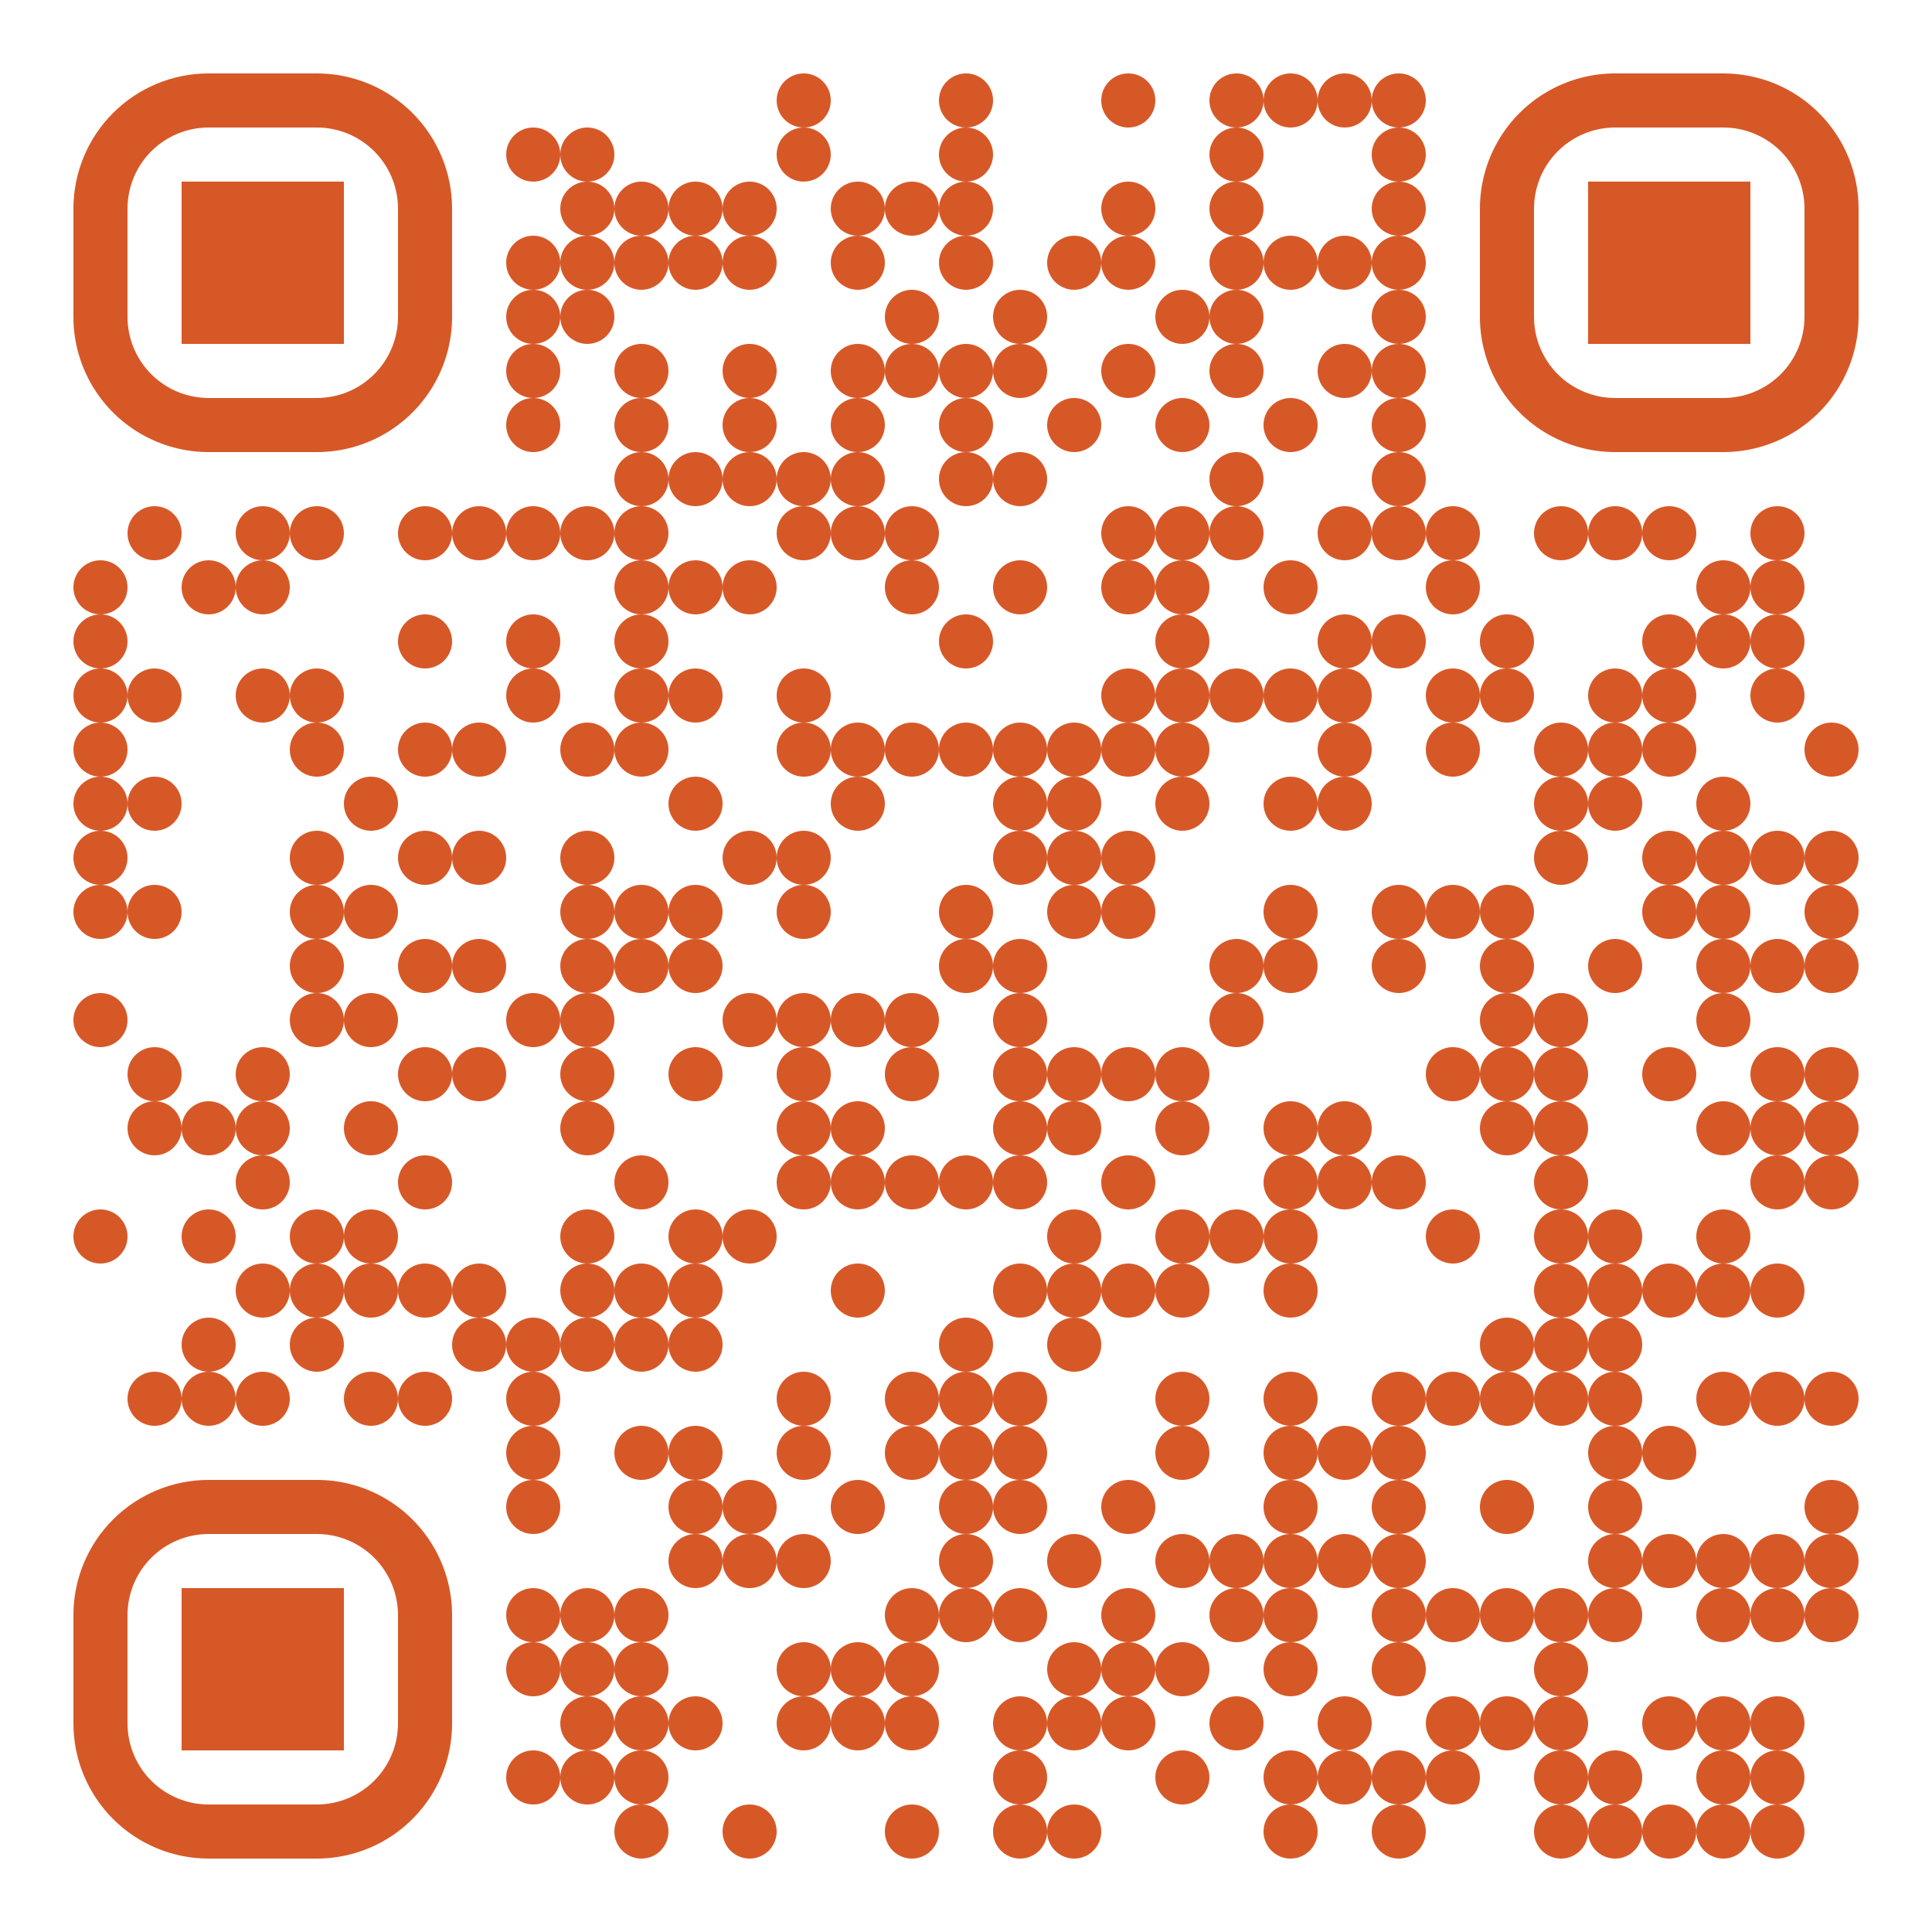 <?xml version="1.0" standalone="no"?>
<svg xmlns="http://www.w3.org/2000/svg" width="500" height="500"><rect width="100%" height="100%" fill="#333333" stroke="none"/><defs><clipPath id="clip-path-dot-color"><circle cx="26" cy="152" r="7" transform="rotate(0,26,152)"/><circle cx="26" cy="166" r="7" transform="rotate(0,26,166)"/><circle cx="26" cy="180" r="7" transform="rotate(0,26,180)"/><circle cx="26" cy="194" r="7" transform="rotate(0,26,194)"/><circle cx="26" cy="208" r="7" transform="rotate(0,26,208)"/><circle cx="26" cy="222" r="7" transform="rotate(0,26,222)"/><circle cx="26" cy="236" r="7" transform="rotate(0,26,236)"/><circle cx="26" cy="264" r="7" transform="rotate(0,26,264)"/><circle cx="26" cy="320" r="7" transform="rotate(0,26,320)"/><circle cx="40" cy="138" r="7" transform="rotate(0,40,138)"/><circle cx="40" cy="180" r="7" transform="rotate(0,40,180)"/><circle cx="40" cy="208" r="7" transform="rotate(0,40,208)"/><circle cx="40" cy="236" r="7" transform="rotate(0,40,236)"/><circle cx="40" cy="278" r="7" transform="rotate(0,40,278)"/><circle cx="40" cy="292" r="7" transform="rotate(0,40,292)"/><circle cx="40" cy="362" r="7" transform="rotate(0,40,362)"/><circle cx="54" cy="152" r="7" transform="rotate(0,54,152)"/><circle cx="54" cy="292" r="7" transform="rotate(0,54,292)"/><circle cx="54" cy="320" r="7" transform="rotate(0,54,320)"/><circle cx="54" cy="348" r="7" transform="rotate(0,54,348)"/><circle cx="54" cy="362" r="7" transform="rotate(0,54,362)"/><circle cx="68" cy="138" r="7" transform="rotate(0,68,138)"/><circle cx="68" cy="152" r="7" transform="rotate(0,68,152)"/><circle cx="68" cy="180" r="7" transform="rotate(0,68,180)"/><circle cx="68" cy="278" r="7" transform="rotate(0,68,278)"/><circle cx="68" cy="292" r="7" transform="rotate(0,68,292)"/><circle cx="68" cy="306" r="7" transform="rotate(0,68,306)"/><circle cx="68" cy="334" r="7" transform="rotate(0,68,334)"/><circle cx="68" cy="362" r="7" transform="rotate(0,68,362)"/><circle cx="82" cy="138" r="7" transform="rotate(0,82,138)"/><circle cx="82" cy="180" r="7" transform="rotate(0,82,180)"/><circle cx="82" cy="194" r="7" transform="rotate(0,82,194)"/><circle cx="82" cy="222" r="7" transform="rotate(0,82,222)"/><circle cx="82" cy="236" r="7" transform="rotate(0,82,236)"/><circle cx="82" cy="250" r="7" transform="rotate(0,82,250)"/><circle cx="82" cy="264" r="7" transform="rotate(0,82,264)"/><circle cx="82" cy="320" r="7" transform="rotate(0,82,320)"/><circle cx="82" cy="334" r="7" transform="rotate(0,82,334)"/><circle cx="82" cy="348" r="7" transform="rotate(0,82,348)"/><circle cx="96" cy="208" r="7" transform="rotate(0,96,208)"/><circle cx="96" cy="236" r="7" transform="rotate(0,96,236)"/><circle cx="96" cy="264" r="7" transform="rotate(0,96,264)"/><circle cx="96" cy="292" r="7" transform="rotate(0,96,292)"/><circle cx="96" cy="320" r="7" transform="rotate(0,96,320)"/><circle cx="96" cy="334" r="7" transform="rotate(0,96,334)"/><circle cx="96" cy="362" r="7" transform="rotate(0,96,362)"/><circle cx="110" cy="138" r="7" transform="rotate(0,110,138)"/><circle cx="110" cy="166" r="7" transform="rotate(0,110,166)"/><circle cx="110" cy="194" r="7" transform="rotate(0,110,194)"/><circle cx="110" cy="222" r="7" transform="rotate(0,110,222)"/><circle cx="110" cy="250" r="7" transform="rotate(0,110,250)"/><circle cx="110" cy="278" r="7" transform="rotate(0,110,278)"/><circle cx="110" cy="306" r="7" transform="rotate(0,110,306)"/><circle cx="110" cy="334" r="7" transform="rotate(0,110,334)"/><circle cx="110" cy="362" r="7" transform="rotate(0,110,362)"/><circle cx="124" cy="138" r="7" transform="rotate(0,124,138)"/><circle cx="124" cy="194" r="7" transform="rotate(0,124,194)"/><circle cx="124" cy="222" r="7" transform="rotate(0,124,222)"/><circle cx="124" cy="250" r="7" transform="rotate(0,124,250)"/><circle cx="124" cy="278" r="7" transform="rotate(0,124,278)"/><circle cx="124" cy="334" r="7" transform="rotate(0,124,334)"/><circle cx="124" cy="348" r="7" transform="rotate(0,124,348)"/><circle cx="138" cy="40" r="7" transform="rotate(0,138,40)"/><circle cx="138" cy="68" r="7" transform="rotate(0,138,68)"/><circle cx="138" cy="82" r="7" transform="rotate(0,138,82)"/><circle cx="138" cy="96" r="7" transform="rotate(0,138,96)"/><circle cx="138" cy="110" r="7" transform="rotate(0,138,110)"/><circle cx="138" cy="138" r="7" transform="rotate(0,138,138)"/><circle cx="138" cy="166" r="7" transform="rotate(0,138,166)"/><circle cx="138" cy="180" r="7" transform="rotate(0,138,180)"/><circle cx="138" cy="264" r="7" transform="rotate(0,138,264)"/><circle cx="138" cy="348" r="7" transform="rotate(0,138,348)"/><circle cx="138" cy="362" r="7" transform="rotate(0,138,362)"/><circle cx="138" cy="376" r="7" transform="rotate(0,138,376)"/><circle cx="138" cy="390" r="7" transform="rotate(0,138,390)"/><circle cx="138" cy="418" r="7" transform="rotate(0,138,418)"/><circle cx="138" cy="432" r="7" transform="rotate(0,138,432)"/><circle cx="138" cy="460" r="7" transform="rotate(0,138,460)"/><circle cx="152" cy="40" r="7" transform="rotate(0,152,40)"/><circle cx="152" cy="54" r="7" transform="rotate(0,152,54)"/><circle cx="152" cy="68" r="7" transform="rotate(0,152,68)"/><circle cx="152" cy="82" r="7" transform="rotate(0,152,82)"/><circle cx="152" cy="138" r="7" transform="rotate(0,152,138)"/><circle cx="152" cy="194" r="7" transform="rotate(0,152,194)"/><circle cx="152" cy="222" r="7" transform="rotate(0,152,222)"/><circle cx="152" cy="236" r="7" transform="rotate(0,152,236)"/><circle cx="152" cy="250" r="7" transform="rotate(0,152,250)"/><circle cx="152" cy="264" r="7" transform="rotate(0,152,264)"/><circle cx="152" cy="278" r="7" transform="rotate(0,152,278)"/><circle cx="152" cy="292" r="7" transform="rotate(0,152,292)"/><circle cx="152" cy="320" r="7" transform="rotate(0,152,320)"/><circle cx="152" cy="334" r="7" transform="rotate(0,152,334)"/><circle cx="152" cy="348" r="7" transform="rotate(0,152,348)"/><circle cx="152" cy="418" r="7" transform="rotate(0,152,418)"/><circle cx="152" cy="432" r="7" transform="rotate(0,152,432)"/><circle cx="152" cy="446" r="7" transform="rotate(0,152,446)"/><circle cx="152" cy="460" r="7" transform="rotate(0,152,460)"/><circle cx="166" cy="54" r="7" transform="rotate(0,166,54)"/><circle cx="166" cy="68" r="7" transform="rotate(0,166,68)"/><circle cx="166" cy="96" r="7" transform="rotate(0,166,96)"/><circle cx="166" cy="110" r="7" transform="rotate(0,166,110)"/><circle cx="166" cy="124" r="7" transform="rotate(0,166,124)"/><circle cx="166" cy="138" r="7" transform="rotate(0,166,138)"/><circle cx="166" cy="152" r="7" transform="rotate(0,166,152)"/><circle cx="166" cy="166" r="7" transform="rotate(0,166,166)"/><circle cx="166" cy="180" r="7" transform="rotate(0,166,180)"/><circle cx="166" cy="194" r="7" transform="rotate(0,166,194)"/><circle cx="166" cy="236" r="7" transform="rotate(0,166,236)"/><circle cx="166" cy="250" r="7" transform="rotate(0,166,250)"/><circle cx="166" cy="306" r="7" transform="rotate(0,166,306)"/><circle cx="166" cy="334" r="7" transform="rotate(0,166,334)"/><circle cx="166" cy="348" r="7" transform="rotate(0,166,348)"/><circle cx="166" cy="376" r="7" transform="rotate(0,166,376)"/><circle cx="166" cy="418" r="7" transform="rotate(0,166,418)"/><circle cx="166" cy="432" r="7" transform="rotate(0,166,432)"/><circle cx="166" cy="446" r="7" transform="rotate(0,166,446)"/><circle cx="166" cy="460" r="7" transform="rotate(0,166,460)"/><circle cx="166" cy="474" r="7" transform="rotate(0,166,474)"/><circle cx="180" cy="54" r="7" transform="rotate(0,180,54)"/><circle cx="180" cy="68" r="7" transform="rotate(0,180,68)"/><circle cx="180" cy="124" r="7" transform="rotate(0,180,124)"/><circle cx="180" cy="152" r="7" transform="rotate(0,180,152)"/><circle cx="180" cy="180" r="7" transform="rotate(0,180,180)"/><circle cx="180" cy="208" r="7" transform="rotate(0,180,208)"/><circle cx="180" cy="236" r="7" transform="rotate(0,180,236)"/><circle cx="180" cy="250" r="7" transform="rotate(0,180,250)"/><circle cx="180" cy="278" r="7" transform="rotate(0,180,278)"/><circle cx="180" cy="320" r="7" transform="rotate(0,180,320)"/><circle cx="180" cy="334" r="7" transform="rotate(0,180,334)"/><circle cx="180" cy="348" r="7" transform="rotate(0,180,348)"/><circle cx="180" cy="376" r="7" transform="rotate(0,180,376)"/><circle cx="180" cy="390" r="7" transform="rotate(0,180,390)"/><circle cx="180" cy="404" r="7" transform="rotate(0,180,404)"/><circle cx="180" cy="446" r="7" transform="rotate(0,180,446)"/><circle cx="194" cy="54" r="7" transform="rotate(0,194,54)"/><circle cx="194" cy="68" r="7" transform="rotate(0,194,68)"/><circle cx="194" cy="96" r="7" transform="rotate(0,194,96)"/><circle cx="194" cy="110" r="7" transform="rotate(0,194,110)"/><circle cx="194" cy="124" r="7" transform="rotate(0,194,124)"/><circle cx="194" cy="152" r="7" transform="rotate(0,194,152)"/><circle cx="194" cy="222" r="7" transform="rotate(0,194,222)"/><circle cx="194" cy="264" r="7" transform="rotate(0,194,264)"/><circle cx="194" cy="320" r="7" transform="rotate(0,194,320)"/><circle cx="194" cy="390" r="7" transform="rotate(0,194,390)"/><circle cx="194" cy="404" r="7" transform="rotate(0,194,404)"/><circle cx="194" cy="474" r="7" transform="rotate(0,194,474)"/><circle cx="208" cy="26" r="7" transform="rotate(0,208,26)"/><circle cx="208" cy="40" r="7" transform="rotate(0,208,40)"/><circle cx="208" cy="124" r="7" transform="rotate(0,208,124)"/><circle cx="208" cy="138" r="7" transform="rotate(0,208,138)"/><circle cx="208" cy="180" r="7" transform="rotate(0,208,180)"/><circle cx="208" cy="194" r="7" transform="rotate(0,208,194)"/><circle cx="208" cy="222" r="7" transform="rotate(0,208,222)"/><circle cx="208" cy="236" r="7" transform="rotate(0,208,236)"/><circle cx="208" cy="264" r="7" transform="rotate(0,208,264)"/><circle cx="208" cy="278" r="7" transform="rotate(0,208,278)"/><circle cx="208" cy="292" r="7" transform="rotate(0,208,292)"/><circle cx="208" cy="306" r="7" transform="rotate(0,208,306)"/><circle cx="208" cy="362" r="7" transform="rotate(0,208,362)"/><circle cx="208" cy="376" r="7" transform="rotate(0,208,376)"/><circle cx="208" cy="404" r="7" transform="rotate(0,208,404)"/><circle cx="208" cy="432" r="7" transform="rotate(0,208,432)"/><circle cx="208" cy="446" r="7" transform="rotate(0,208,446)"/><circle cx="222" cy="54" r="7" transform="rotate(0,222,54)"/><circle cx="222" cy="68" r="7" transform="rotate(0,222,68)"/><circle cx="222" cy="96" r="7" transform="rotate(0,222,96)"/><circle cx="222" cy="110" r="7" transform="rotate(0,222,110)"/><circle cx="222" cy="124" r="7" transform="rotate(0,222,124)"/><circle cx="222" cy="138" r="7" transform="rotate(0,222,138)"/><circle cx="222" cy="194" r="7" transform="rotate(0,222,194)"/><circle cx="222" cy="208" r="7" transform="rotate(0,222,208)"/><circle cx="222" cy="264" r="7" transform="rotate(0,222,264)"/><circle cx="222" cy="292" r="7" transform="rotate(0,222,292)"/><circle cx="222" cy="306" r="7" transform="rotate(0,222,306)"/><circle cx="222" cy="334" r="7" transform="rotate(0,222,334)"/><circle cx="222" cy="390" r="7" transform="rotate(0,222,390)"/><circle cx="222" cy="432" r="7" transform="rotate(0,222,432)"/><circle cx="222" cy="446" r="7" transform="rotate(0,222,446)"/><circle cx="236" cy="54" r="7" transform="rotate(0,236,54)"/><circle cx="236" cy="82" r="7" transform="rotate(0,236,82)"/><circle cx="236" cy="96" r="7" transform="rotate(0,236,96)"/><circle cx="236" cy="138" r="7" transform="rotate(0,236,138)"/><circle cx="236" cy="152" r="7" transform="rotate(0,236,152)"/><circle cx="236" cy="194" r="7" transform="rotate(0,236,194)"/><circle cx="236" cy="264" r="7" transform="rotate(0,236,264)"/><circle cx="236" cy="278" r="7" transform="rotate(0,236,278)"/><circle cx="236" cy="306" r="7" transform="rotate(0,236,306)"/><circle cx="236" cy="362" r="7" transform="rotate(0,236,362)"/><circle cx="236" cy="376" r="7" transform="rotate(0,236,376)"/><circle cx="236" cy="418" r="7" transform="rotate(0,236,418)"/><circle cx="236" cy="432" r="7" transform="rotate(0,236,432)"/><circle cx="236" cy="446" r="7" transform="rotate(0,236,446)"/><circle cx="236" cy="474" r="7" transform="rotate(0,236,474)"/><circle cx="250" cy="26" r="7" transform="rotate(0,250,26)"/><circle cx="250" cy="40" r="7" transform="rotate(0,250,40)"/><circle cx="250" cy="54" r="7" transform="rotate(0,250,54)"/><circle cx="250" cy="68" r="7" transform="rotate(0,250,68)"/><circle cx="250" cy="96" r="7" transform="rotate(0,250,96)"/><circle cx="250" cy="110" r="7" transform="rotate(0,250,110)"/><circle cx="250" cy="124" r="7" transform="rotate(0,250,124)"/><circle cx="250" cy="166" r="7" transform="rotate(0,250,166)"/><circle cx="250" cy="194" r="7" transform="rotate(0,250,194)"/><circle cx="250" cy="236" r="7" transform="rotate(0,250,236)"/><circle cx="250" cy="250" r="7" transform="rotate(0,250,250)"/><circle cx="250" cy="306" r="7" transform="rotate(0,250,306)"/><circle cx="250" cy="348" r="7" transform="rotate(0,250,348)"/><circle cx="250" cy="362" r="7" transform="rotate(0,250,362)"/><circle cx="250" cy="376" r="7" transform="rotate(0,250,376)"/><circle cx="250" cy="390" r="7" transform="rotate(0,250,390)"/><circle cx="250" cy="404" r="7" transform="rotate(0,250,404)"/><circle cx="250" cy="418" r="7" transform="rotate(0,250,418)"/><circle cx="264" cy="82" r="7" transform="rotate(0,264,82)"/><circle cx="264" cy="96" r="7" transform="rotate(0,264,96)"/><circle cx="264" cy="124" r="7" transform="rotate(0,264,124)"/><circle cx="264" cy="152" r="7" transform="rotate(0,264,152)"/><circle cx="264" cy="194" r="7" transform="rotate(0,264,194)"/><circle cx="264" cy="208" r="7" transform="rotate(0,264,208)"/><circle cx="264" cy="222" r="7" transform="rotate(0,264,222)"/><circle cx="264" cy="250" r="7" transform="rotate(0,264,250)"/><circle cx="264" cy="264" r="7" transform="rotate(0,264,264)"/><circle cx="264" cy="278" r="7" transform="rotate(0,264,278)"/><circle cx="264" cy="292" r="7" transform="rotate(0,264,292)"/><circle cx="264" cy="306" r="7" transform="rotate(0,264,306)"/><circle cx="264" cy="334" r="7" transform="rotate(0,264,334)"/><circle cx="264" cy="362" r="7" transform="rotate(0,264,362)"/><circle cx="264" cy="376" r="7" transform="rotate(0,264,376)"/><circle cx="264" cy="390" r="7" transform="rotate(0,264,390)"/><circle cx="264" cy="418" r="7" transform="rotate(0,264,418)"/><circle cx="264" cy="446" r="7" transform="rotate(0,264,446)"/><circle cx="264" cy="460" r="7" transform="rotate(0,264,460)"/><circle cx="264" cy="474" r="7" transform="rotate(0,264,474)"/><circle cx="278" cy="68" r="7" transform="rotate(0,278,68)"/><circle cx="278" cy="110" r="7" transform="rotate(0,278,110)"/><circle cx="278" cy="194" r="7" transform="rotate(0,278,194)"/><circle cx="278" cy="208" r="7" transform="rotate(0,278,208)"/><circle cx="278" cy="222" r="7" transform="rotate(0,278,222)"/><circle cx="278" cy="236" r="7" transform="rotate(0,278,236)"/><circle cx="278" cy="278" r="7" transform="rotate(0,278,278)"/><circle cx="278" cy="292" r="7" transform="rotate(0,278,292)"/><circle cx="278" cy="320" r="7" transform="rotate(0,278,320)"/><circle cx="278" cy="334" r="7" transform="rotate(0,278,334)"/><circle cx="278" cy="348" r="7" transform="rotate(0,278,348)"/><circle cx="278" cy="404" r="7" transform="rotate(0,278,404)"/><circle cx="278" cy="432" r="7" transform="rotate(0,278,432)"/><circle cx="278" cy="446" r="7" transform="rotate(0,278,446)"/><circle cx="278" cy="474" r="7" transform="rotate(0,278,474)"/><circle cx="292" cy="26" r="7" transform="rotate(0,292,26)"/><circle cx="292" cy="54" r="7" transform="rotate(0,292,54)"/><circle cx="292" cy="68" r="7" transform="rotate(0,292,68)"/><circle cx="292" cy="96" r="7" transform="rotate(0,292,96)"/><circle cx="292" cy="138" r="7" transform="rotate(0,292,138)"/><circle cx="292" cy="152" r="7" transform="rotate(0,292,152)"/><circle cx="292" cy="180" r="7" transform="rotate(0,292,180)"/><circle cx="292" cy="194" r="7" transform="rotate(0,292,194)"/><circle cx="292" cy="222" r="7" transform="rotate(0,292,222)"/><circle cx="292" cy="236" r="7" transform="rotate(0,292,236)"/><circle cx="292" cy="278" r="7" transform="rotate(0,292,278)"/><circle cx="292" cy="306" r="7" transform="rotate(0,292,306)"/><circle cx="292" cy="334" r="7" transform="rotate(0,292,334)"/><circle cx="292" cy="390" r="7" transform="rotate(0,292,390)"/><circle cx="292" cy="418" r="7" transform="rotate(0,292,418)"/><circle cx="292" cy="432" r="7" transform="rotate(0,292,432)"/><circle cx="292" cy="446" r="7" transform="rotate(0,292,446)"/><circle cx="306" cy="82" r="7" transform="rotate(0,306,82)"/><circle cx="306" cy="110" r="7" transform="rotate(0,306,110)"/><circle cx="306" cy="138" r="7" transform="rotate(0,306,138)"/><circle cx="306" cy="152" r="7" transform="rotate(0,306,152)"/><circle cx="306" cy="166" r="7" transform="rotate(0,306,166)"/><circle cx="306" cy="180" r="7" transform="rotate(0,306,180)"/><circle cx="306" cy="194" r="7" transform="rotate(0,306,194)"/><circle cx="306" cy="208" r="7" transform="rotate(0,306,208)"/><circle cx="306" cy="278" r="7" transform="rotate(0,306,278)"/><circle cx="306" cy="292" r="7" transform="rotate(0,306,292)"/><circle cx="306" cy="320" r="7" transform="rotate(0,306,320)"/><circle cx="306" cy="334" r="7" transform="rotate(0,306,334)"/><circle cx="306" cy="362" r="7" transform="rotate(0,306,362)"/><circle cx="306" cy="376" r="7" transform="rotate(0,306,376)"/><circle cx="306" cy="404" r="7" transform="rotate(0,306,404)"/><circle cx="306" cy="432" r="7" transform="rotate(0,306,432)"/><circle cx="306" cy="460" r="7" transform="rotate(0,306,460)"/><circle cx="320" cy="26" r="7" transform="rotate(0,320,26)"/><circle cx="320" cy="40" r="7" transform="rotate(0,320,40)"/><circle cx="320" cy="54" r="7" transform="rotate(0,320,54)"/><circle cx="320" cy="68" r="7" transform="rotate(0,320,68)"/><circle cx="320" cy="82" r="7" transform="rotate(0,320,82)"/><circle cx="320" cy="96" r="7" transform="rotate(0,320,96)"/><circle cx="320" cy="124" r="7" transform="rotate(0,320,124)"/><circle cx="320" cy="138" r="7" transform="rotate(0,320,138)"/><circle cx="320" cy="180" r="7" transform="rotate(0,320,180)"/><circle cx="320" cy="250" r="7" transform="rotate(0,320,250)"/><circle cx="320" cy="264" r="7" transform="rotate(0,320,264)"/><circle cx="320" cy="320" r="7" transform="rotate(0,320,320)"/><circle cx="320" cy="404" r="7" transform="rotate(0,320,404)"/><circle cx="320" cy="418" r="7" transform="rotate(0,320,418)"/><circle cx="320" cy="446" r="7" transform="rotate(0,320,446)"/><circle cx="334" cy="26" r="7" transform="rotate(0,334,26)"/><circle cx="334" cy="68" r="7" transform="rotate(0,334,68)"/><circle cx="334" cy="110" r="7" transform="rotate(0,334,110)"/><circle cx="334" cy="152" r="7" transform="rotate(0,334,152)"/><circle cx="334" cy="180" r="7" transform="rotate(0,334,180)"/><circle cx="334" cy="208" r="7" transform="rotate(0,334,208)"/><circle cx="334" cy="236" r="7" transform="rotate(0,334,236)"/><circle cx="334" cy="250" r="7" transform="rotate(0,334,250)"/><circle cx="334" cy="292" r="7" transform="rotate(0,334,292)"/><circle cx="334" cy="306" r="7" transform="rotate(0,334,306)"/><circle cx="334" cy="320" r="7" transform="rotate(0,334,320)"/><circle cx="334" cy="334" r="7" transform="rotate(0,334,334)"/><circle cx="334" cy="362" r="7" transform="rotate(0,334,362)"/><circle cx="334" cy="376" r="7" transform="rotate(0,334,376)"/><circle cx="334" cy="390" r="7" transform="rotate(0,334,390)"/><circle cx="334" cy="404" r="7" transform="rotate(0,334,404)"/><circle cx="334" cy="418" r="7" transform="rotate(0,334,418)"/><circle cx="334" cy="432" r="7" transform="rotate(0,334,432)"/><circle cx="334" cy="460" r="7" transform="rotate(0,334,460)"/><circle cx="334" cy="474" r="7" transform="rotate(0,334,474)"/><circle cx="348" cy="26" r="7" transform="rotate(0,348,26)"/><circle cx="348" cy="68" r="7" transform="rotate(0,348,68)"/><circle cx="348" cy="96" r="7" transform="rotate(0,348,96)"/><circle cx="348" cy="138" r="7" transform="rotate(0,348,138)"/><circle cx="348" cy="166" r="7" transform="rotate(0,348,166)"/><circle cx="348" cy="180" r="7" transform="rotate(0,348,180)"/><circle cx="348" cy="194" r="7" transform="rotate(0,348,194)"/><circle cx="348" cy="208" r="7" transform="rotate(0,348,208)"/><circle cx="348" cy="292" r="7" transform="rotate(0,348,292)"/><circle cx="348" cy="306" r="7" transform="rotate(0,348,306)"/><circle cx="348" cy="376" r="7" transform="rotate(0,348,376)"/><circle cx="348" cy="404" r="7" transform="rotate(0,348,404)"/><circle cx="348" cy="446" r="7" transform="rotate(0,348,446)"/><circle cx="348" cy="460" r="7" transform="rotate(0,348,460)"/><circle cx="362" cy="26" r="7" transform="rotate(0,362,26)"/><circle cx="362" cy="40" r="7" transform="rotate(0,362,40)"/><circle cx="362" cy="54" r="7" transform="rotate(0,362,54)"/><circle cx="362" cy="68" r="7" transform="rotate(0,362,68)"/><circle cx="362" cy="82" r="7" transform="rotate(0,362,82)"/><circle cx="362" cy="96" r="7" transform="rotate(0,362,96)"/><circle cx="362" cy="110" r="7" transform="rotate(0,362,110)"/><circle cx="362" cy="124" r="7" transform="rotate(0,362,124)"/><circle cx="362" cy="138" r="7" transform="rotate(0,362,138)"/><circle cx="362" cy="166" r="7" transform="rotate(0,362,166)"/><circle cx="362" cy="236" r="7" transform="rotate(0,362,236)"/><circle cx="362" cy="250" r="7" transform="rotate(0,362,250)"/><circle cx="362" cy="306" r="7" transform="rotate(0,362,306)"/><circle cx="362" cy="362" r="7" transform="rotate(0,362,362)"/><circle cx="362" cy="376" r="7" transform="rotate(0,362,376)"/><circle cx="362" cy="390" r="7" transform="rotate(0,362,390)"/><circle cx="362" cy="404" r="7" transform="rotate(0,362,404)"/><circle cx="362" cy="418" r="7" transform="rotate(0,362,418)"/><circle cx="362" cy="432" r="7" transform="rotate(0,362,432)"/><circle cx="362" cy="460" r="7" transform="rotate(0,362,460)"/><circle cx="362" cy="474" r="7" transform="rotate(0,362,474)"/><circle cx="376" cy="138" r="7" transform="rotate(0,376,138)"/><circle cx="376" cy="152" r="7" transform="rotate(0,376,152)"/><circle cx="376" cy="180" r="7" transform="rotate(0,376,180)"/><circle cx="376" cy="194" r="7" transform="rotate(0,376,194)"/><circle cx="376" cy="236" r="7" transform="rotate(0,376,236)"/><circle cx="376" cy="278" r="7" transform="rotate(0,376,278)"/><circle cx="376" cy="320" r="7" transform="rotate(0,376,320)"/><circle cx="376" cy="362" r="7" transform="rotate(0,376,362)"/><circle cx="376" cy="418" r="7" transform="rotate(0,376,418)"/><circle cx="376" cy="446" r="7" transform="rotate(0,376,446)"/><circle cx="376" cy="460" r="7" transform="rotate(0,376,460)"/><circle cx="390" cy="166" r="7" transform="rotate(0,390,166)"/><circle cx="390" cy="180" r="7" transform="rotate(0,390,180)"/><circle cx="390" cy="236" r="7" transform="rotate(0,390,236)"/><circle cx="390" cy="250" r="7" transform="rotate(0,390,250)"/><circle cx="390" cy="264" r="7" transform="rotate(0,390,264)"/><circle cx="390" cy="278" r="7" transform="rotate(0,390,278)"/><circle cx="390" cy="292" r="7" transform="rotate(0,390,292)"/><circle cx="390" cy="348" r="7" transform="rotate(0,390,348)"/><circle cx="390" cy="362" r="7" transform="rotate(0,390,362)"/><circle cx="390" cy="390" r="7" transform="rotate(0,390,390)"/><circle cx="390" cy="418" r="7" transform="rotate(0,390,418)"/><circle cx="390" cy="446" r="7" transform="rotate(0,390,446)"/><circle cx="404" cy="138" r="7" transform="rotate(0,404,138)"/><circle cx="404" cy="194" r="7" transform="rotate(0,404,194)"/><circle cx="404" cy="208" r="7" transform="rotate(0,404,208)"/><circle cx="404" cy="222" r="7" transform="rotate(0,404,222)"/><circle cx="404" cy="264" r="7" transform="rotate(0,404,264)"/><circle cx="404" cy="278" r="7" transform="rotate(0,404,278)"/><circle cx="404" cy="292" r="7" transform="rotate(0,404,292)"/><circle cx="404" cy="306" r="7" transform="rotate(0,404,306)"/><circle cx="404" cy="320" r="7" transform="rotate(0,404,320)"/><circle cx="404" cy="334" r="7" transform="rotate(0,404,334)"/><circle cx="404" cy="348" r="7" transform="rotate(0,404,348)"/><circle cx="404" cy="362" r="7" transform="rotate(0,404,362)"/><circle cx="404" cy="418" r="7" transform="rotate(0,404,418)"/><circle cx="404" cy="432" r="7" transform="rotate(0,404,432)"/><circle cx="404" cy="446" r="7" transform="rotate(0,404,446)"/><circle cx="404" cy="460" r="7" transform="rotate(0,404,460)"/><circle cx="404" cy="474" r="7" transform="rotate(0,404,474)"/><circle cx="418" cy="138" r="7" transform="rotate(0,418,138)"/><circle cx="418" cy="180" r="7" transform="rotate(0,418,180)"/><circle cx="418" cy="194" r="7" transform="rotate(0,418,194)"/><circle cx="418" cy="208" r="7" transform="rotate(0,418,208)"/><circle cx="418" cy="250" r="7" transform="rotate(0,418,250)"/><circle cx="418" cy="320" r="7" transform="rotate(0,418,320)"/><circle cx="418" cy="334" r="7" transform="rotate(0,418,334)"/><circle cx="418" cy="348" r="7" transform="rotate(0,418,348)"/><circle cx="418" cy="362" r="7" transform="rotate(0,418,362)"/><circle cx="418" cy="376" r="7" transform="rotate(0,418,376)"/><circle cx="418" cy="390" r="7" transform="rotate(0,418,390)"/><circle cx="418" cy="404" r="7" transform="rotate(0,418,404)"/><circle cx="418" cy="418" r="7" transform="rotate(0,418,418)"/><circle cx="418" cy="460" r="7" transform="rotate(0,418,460)"/><circle cx="418" cy="474" r="7" transform="rotate(0,418,474)"/><circle cx="432" cy="138" r="7" transform="rotate(0,432,138)"/><circle cx="432" cy="166" r="7" transform="rotate(0,432,166)"/><circle cx="432" cy="180" r="7" transform="rotate(0,432,180)"/><circle cx="432" cy="194" r="7" transform="rotate(0,432,194)"/><circle cx="432" cy="222" r="7" transform="rotate(0,432,222)"/><circle cx="432" cy="236" r="7" transform="rotate(0,432,236)"/><circle cx="432" cy="278" r="7" transform="rotate(0,432,278)"/><circle cx="432" cy="334" r="7" transform="rotate(0,432,334)"/><circle cx="432" cy="376" r="7" transform="rotate(0,432,376)"/><circle cx="432" cy="404" r="7" transform="rotate(0,432,404)"/><circle cx="432" cy="446" r="7" transform="rotate(0,432,446)"/><circle cx="432" cy="474" r="7" transform="rotate(0,432,474)"/><circle cx="446" cy="152" r="7" transform="rotate(0,446,152)"/><circle cx="446" cy="166" r="7" transform="rotate(0,446,166)"/><circle cx="446" cy="208" r="7" transform="rotate(0,446,208)"/><circle cx="446" cy="222" r="7" transform="rotate(0,446,222)"/><circle cx="446" cy="236" r="7" transform="rotate(0,446,236)"/><circle cx="446" cy="250" r="7" transform="rotate(0,446,250)"/><circle cx="446" cy="264" r="7" transform="rotate(0,446,264)"/><circle cx="446" cy="292" r="7" transform="rotate(0,446,292)"/><circle cx="446" cy="320" r="7" transform="rotate(0,446,320)"/><circle cx="446" cy="334" r="7" transform="rotate(0,446,334)"/><circle cx="446" cy="362" r="7" transform="rotate(0,446,362)"/><circle cx="446" cy="404" r="7" transform="rotate(0,446,404)"/><circle cx="446" cy="418" r="7" transform="rotate(0,446,418)"/><circle cx="446" cy="446" r="7" transform="rotate(0,446,446)"/><circle cx="446" cy="460" r="7" transform="rotate(0,446,460)"/><circle cx="446" cy="474" r="7" transform="rotate(0,446,474)"/><circle cx="460" cy="138" r="7" transform="rotate(0,460,138)"/><circle cx="460" cy="152" r="7" transform="rotate(0,460,152)"/><circle cx="460" cy="166" r="7" transform="rotate(0,460,166)"/><circle cx="460" cy="180" r="7" transform="rotate(0,460,180)"/><circle cx="460" cy="222" r="7" transform="rotate(0,460,222)"/><circle cx="460" cy="250" r="7" transform="rotate(0,460,250)"/><circle cx="460" cy="278" r="7" transform="rotate(0,460,278)"/><circle cx="460" cy="292" r="7" transform="rotate(0,460,292)"/><circle cx="460" cy="306" r="7" transform="rotate(0,460,306)"/><circle cx="460" cy="334" r="7" transform="rotate(0,460,334)"/><circle cx="460" cy="362" r="7" transform="rotate(0,460,362)"/><circle cx="460" cy="404" r="7" transform="rotate(0,460,404)"/><circle cx="460" cy="418" r="7" transform="rotate(0,460,418)"/><circle cx="460" cy="446" r="7" transform="rotate(0,460,446)"/><circle cx="460" cy="460" r="7" transform="rotate(0,460,460)"/><circle cx="460" cy="474" r="7" transform="rotate(0,460,474)"/><circle cx="474" cy="194" r="7" transform="rotate(0,474,194)"/><circle cx="474" cy="222" r="7" transform="rotate(0,474,222)"/><circle cx="474" cy="236" r="7" transform="rotate(0,474,236)"/><circle cx="474" cy="250" r="7" transform="rotate(0,474,250)"/><circle cx="474" cy="278" r="7" transform="rotate(0,474,278)"/><circle cx="474" cy="292" r="7" transform="rotate(0,474,292)"/><circle cx="474" cy="306" r="7" transform="rotate(0,474,306)"/><circle cx="474" cy="362" r="7" transform="rotate(0,474,362)"/><circle cx="474" cy="390" r="7" transform="rotate(0,474,390)"/><circle cx="474" cy="404" r="7" transform="rotate(0,474,404)"/><circle cx="474" cy="418" r="7" transform="rotate(0,474,418)"/></clipPath><clipPath id="clip-path-corners-square-color-0-0"><path clip-rule="evenodd" d="M 19 54v 28a 35 35, 0, 0, 0, 35 35h 28a 35 35, 0, 0, 0, 35 -35v -28a 35 35, 0, 0, 0, -35 -35h -28a 35 35, 0, 0, 0, -35 35M 54 33h 28a 21 21, 0, 0, 1, 21 21v 28a 21 21, 0, 0, 1, -21 21h -28a 21 21, 0, 0, 1, -21 -21v -28a 21 21, 0, 0, 1, 21 -21" transform="rotate(0,68,68)"/></clipPath><clipPath id="clip-path-corners-dot-color-0-0"><rect x="47" y="47" width="42" height="42" transform="rotate(0,68,68)"/></clipPath><clipPath id="clip-path-corners-square-color-1-0"><path clip-rule="evenodd" d="M 383 54v 28a 35 35, 0, 0, 0, 35 35h 28a 35 35, 0, 0, 0, 35 -35v -28a 35 35, 0, 0, 0, -35 -35h -28a 35 35, 0, 0, 0, -35 35M 418 33h 28a 21 21, 0, 0, 1, 21 21v 28a 21 21, 0, 0, 1, -21 21h -28a 21 21, 0, 0, 1, -21 -21v -28a 21 21, 0, 0, 1, 21 -21" transform="rotate(90,432,68)"/></clipPath><clipPath id="clip-path-corners-dot-color-1-0"><rect x="411" y="47" width="42" height="42" transform="rotate(90,432,68)"/></clipPath><clipPath id="clip-path-corners-square-color-0-1"><path clip-rule="evenodd" d="M 19 418v 28a 35 35, 0, 0, 0, 35 35h 28a 35 35, 0, 0, 0, 35 -35v -28a 35 35, 0, 0, 0, -35 -35h -28a 35 35, 0, 0, 0, -35 35M 54 397h 28a 21 21, 0, 0, 1, 21 21v 28a 21 21, 0, 0, 1, -21 21h -28a 21 21, 0, 0, 1, -21 -21v -28a 21 21, 0, 0, 1, 21 -21" transform="rotate(-90,68,432)"/></clipPath><clipPath id="clip-path-corners-dot-color-0-1"><rect x="47" y="411" width="42" height="42" transform="rotate(-90,68,432)"/></clipPath></defs><rect x="0" y="0" height="500" width="500" clip-path="url('#clip-path-background-color')" fill="#fff"/><rect x="0" y="0" height="500" width="500" clip-path="url('#clip-path-dot-color')" fill="#D75827"/><rect x="19" y="19" height="98" width="98" clip-path="url('#clip-path-corners-square-color-0-0')" fill="#D75827"/><rect x="47" y="47" height="42" width="42" clip-path="url('#clip-path-corners-dot-color-0-0')" fill="#D75827"/><rect x="383" y="19" height="98" width="98" clip-path="url('#clip-path-corners-square-color-1-0')" fill="#D75827"/><rect x="411" y="47" height="42" width="42" clip-path="url('#clip-path-corners-dot-color-1-0')" fill="#D75827"/><rect x="19" y="383" height="98" width="98" clip-path="url('#clip-path-corners-square-color-0-1')" fill="#D75827"/><rect x="47" y="411" height="42" width="42" clip-path="url('#clip-path-corners-dot-color-0-1')" fill="#D75827"/></svg>